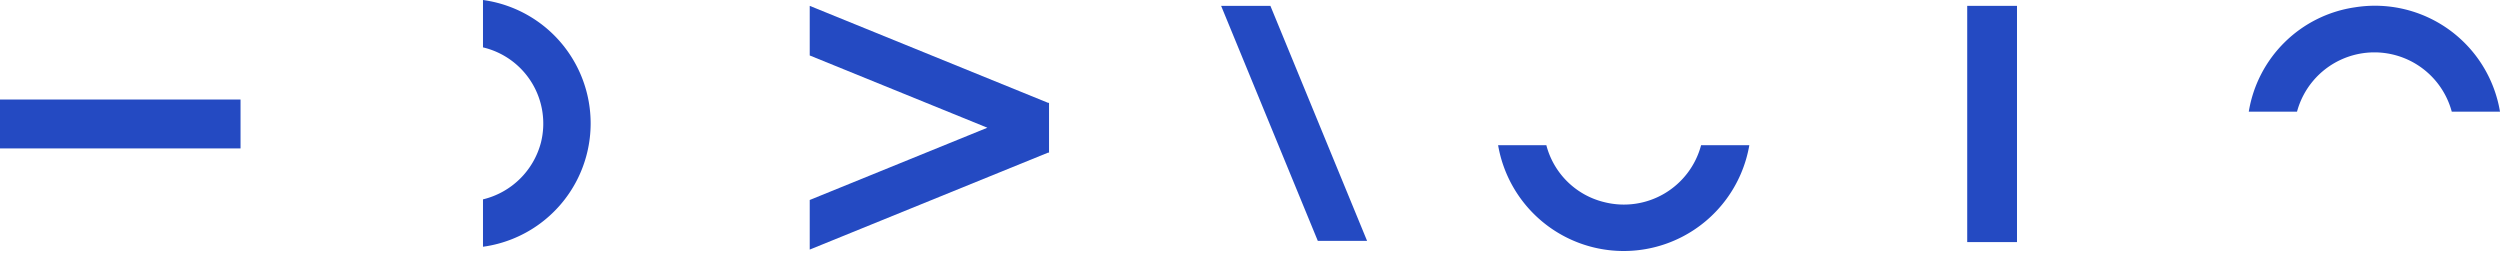 <svg id="Component_3_1" data-name="Component 3 – 1" xmlns="http://www.w3.org/2000/svg" width="415.612" height="42" viewBox="0 0 415.612 42">
  <rect id="Rectangle_9" data-name="Rectangle 9" width="8.276" height="39.272" transform="translate(327.04 0.974)" fill="#244ac2"/>
  <rect id="Rectangle_10" data-name="Rectangle 10" width="39.988" height="8.128" transform="translate(0 16.546)" fill="#244ac2"/>
  <path id="Path_2" data-name="Path 2" d="M845.482,3460.992v8.246l29.531,12.013-29.531,12.012v8.247l39.668-16.135.114.046v-8.339l-.115.047Z" transform="translate(-710.869 -3460.018)" fill="#244ac2"/>
  <path id="Path_3" data-name="Path 3" d="M1278.04,3460.992l16.073,39.07h8.192l-16.073-39.07Z" transform="translate(-1075.035 -3460.018)" fill="#244ac2"/>
  <path id="Path_4" data-name="Path 4" d="M501.931,3454.72v7.876a13.01,13.01,0,0,1,9.64,15.8,13.144,13.144,0,0,1-9.64,9.468v7.876a20.7,20.7,0,0,0,0-41.019Z" transform="translate(-421.637 -3454.72)" fill="#244ac2"/>
  <path id="Path_5" data-name="Path 5" d="M1586.931,3619.63a13.145,13.145,0,0,1-9.641-9.469h-8.02a21.19,21.19,0,0,0,41.764,0h-8.018A13.279,13.279,0,0,1,1586.931,3619.63Z" transform="translate(-1320.218 -3586.023)" fill="#244ac2"/>
  <path id="Path_6" data-name="Path 6" d="M2376.227,3461.212a20.943,20.943,0,0,0-17.667,17.35h8.02a13.321,13.321,0,0,1,25.726,0h8.019A21.08,21.08,0,0,0,2376.227,3461.212Z" transform="translate(-1984.713 -3459.998)" fill="#244ac2"/>
</svg>
